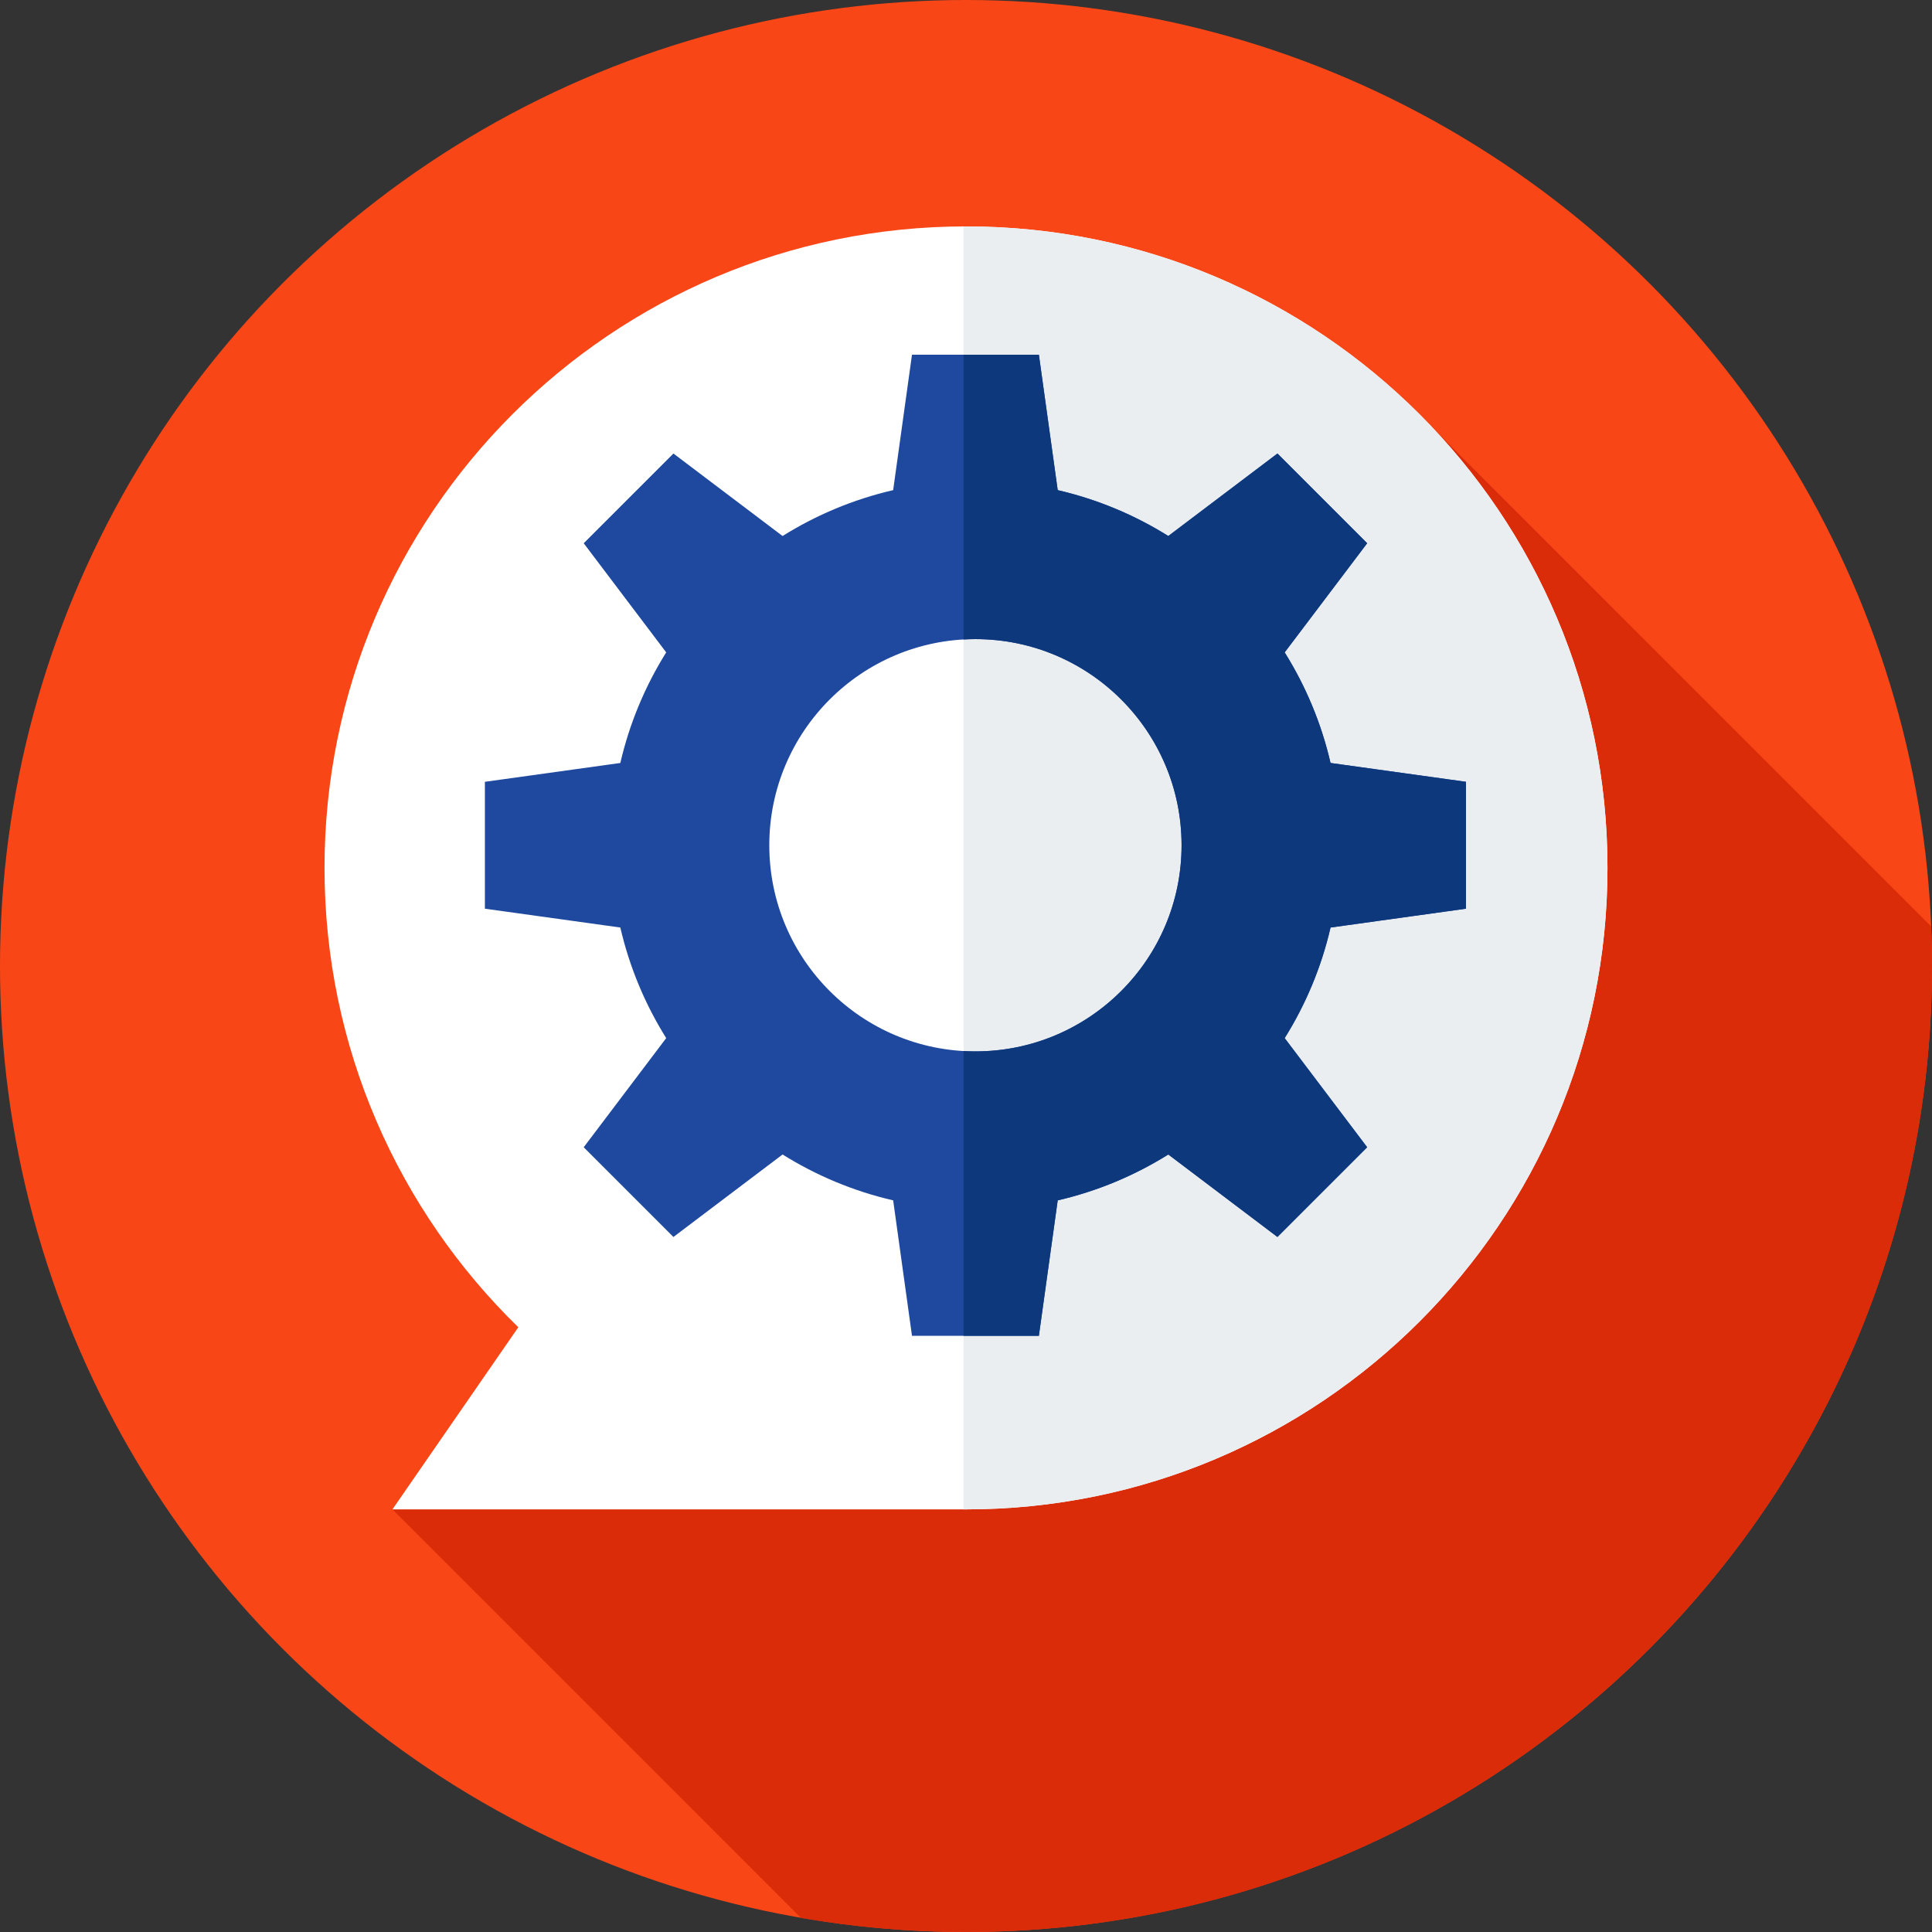<?xml version="1.0" encoding="iso-8859-1"?>
<!-- Generator: Adobe Illustrator 19.0.0, SVG Export Plug-In . SVG Version: 6.00 Build 0)  -->
<svg version="1.1" id="Capa_1" xmlns="http://www.w3.org/2000/svg" xmlns:xlink="http://www.w3.org/1999/xlink" x="0px" y="0px"
	 viewBox="0 0 512 512" style="enable-background:new 0 0 512 512;" xml:space="preserve">
<rect x="0" y="0" width="512" height="512" fill="#333333" stroke="none"/>
<circle style="fill:#F94616;" cx="256" cy="256" r="256"/>
<path style="fill:#DB2C09;" d="M512,256c0-3.518-0.091-7.015-0.231-10.498L380.147,113.88L104,400l108.263,108.263
	C226.477,510.71,241.087,512,256,512C397.385,512,512,397.385,512,256z"/>
<path style="fill:#FFFFFF;" d="M256,60c-93.888,0-170,76.112-170,170c0,47.731,19.68,90.86,51.358,121.737L104,400h152
	c93.888,0,170-76.112,170-170S349.888,60,256,60z"/>
<path style="fill:#EBEEF0;" d="M256,60c-0.215,0-0.428,0.007-0.643,0.008V400H256c93.888,0,170-76.112,170-170S349.888,60,256,60z"
	/>
<path style="fill:#1E499E;" d="M388.5,240.813v-33.626l-35.894-4.991c-2.431-10.534-6.591-20.405-12.155-29.308l21.861-28.923
	l-23.777-23.777l-28.923,21.861c-8.903-5.564-18.774-9.724-29.308-12.155L275.313,94h-33.626l-4.991,35.894
	c-10.534,2.431-20.405,6.591-29.307,12.155l-28.923-21.861l-23.777,23.777l21.861,28.923c-5.564,8.903-9.724,18.773-12.155,29.307
	l-35.893,4.991v33.626l35.893,4.991c2.431,10.534,6.591,20.404,12.155,29.307l-21.861,28.923l23.777,23.778l28.923-21.861
	c8.903,5.564,18.774,9.724,29.308,12.155l4.99,35.895h33.626l4.991-35.894c10.534-2.431,20.405-6.591,29.307-12.155l28.923,21.861
	l23.778-23.777l-21.861-28.923c5.564-8.903,9.724-18.774,12.155-29.308L388.5,240.813z M258.5,278.628
	c-30.17,0-54.628-24.458-54.628-54.628s24.458-54.628,54.628-54.628c30.17,0,54.628,24.458,54.628,54.628
	S288.67,278.628,258.5,278.628z"/>
<path style="fill:#0E387C;" d="M388.5,240.813v-33.626l-35.894-4.991c-2.431-10.534-6.591-20.405-12.155-29.308l21.861-28.923
	l-23.777-23.777l-28.923,21.861c-8.903-5.564-18.774-9.724-29.308-12.155L275.313,94h-19.955v75.469
	c1.041-0.059,2.087-0.096,3.143-0.096c30.17,0,54.628,24.458,54.628,54.628s-24.458,54.628-54.628,54.628
	c-1.056,0-2.102-0.037-3.143-0.096V354h19.956l4.991-35.894c10.534-2.431,20.405-6.591,29.307-12.155l28.923,21.861l23.778-23.777
	l-21.861-28.923c5.564-8.903,9.724-18.774,12.155-29.308L388.5,240.813z"/>
<g>
</g>
<g>
</g>
<g>
</g>
<g>
</g>
<g>
</g>
<g>
</g>
<g>
</g>
<g>
</g>
<g>
</g>
<g>
</g>
<g>
</g>
<g>
</g>
<g>
</g>
<g>
</g>
<g>
</g>
</svg>
